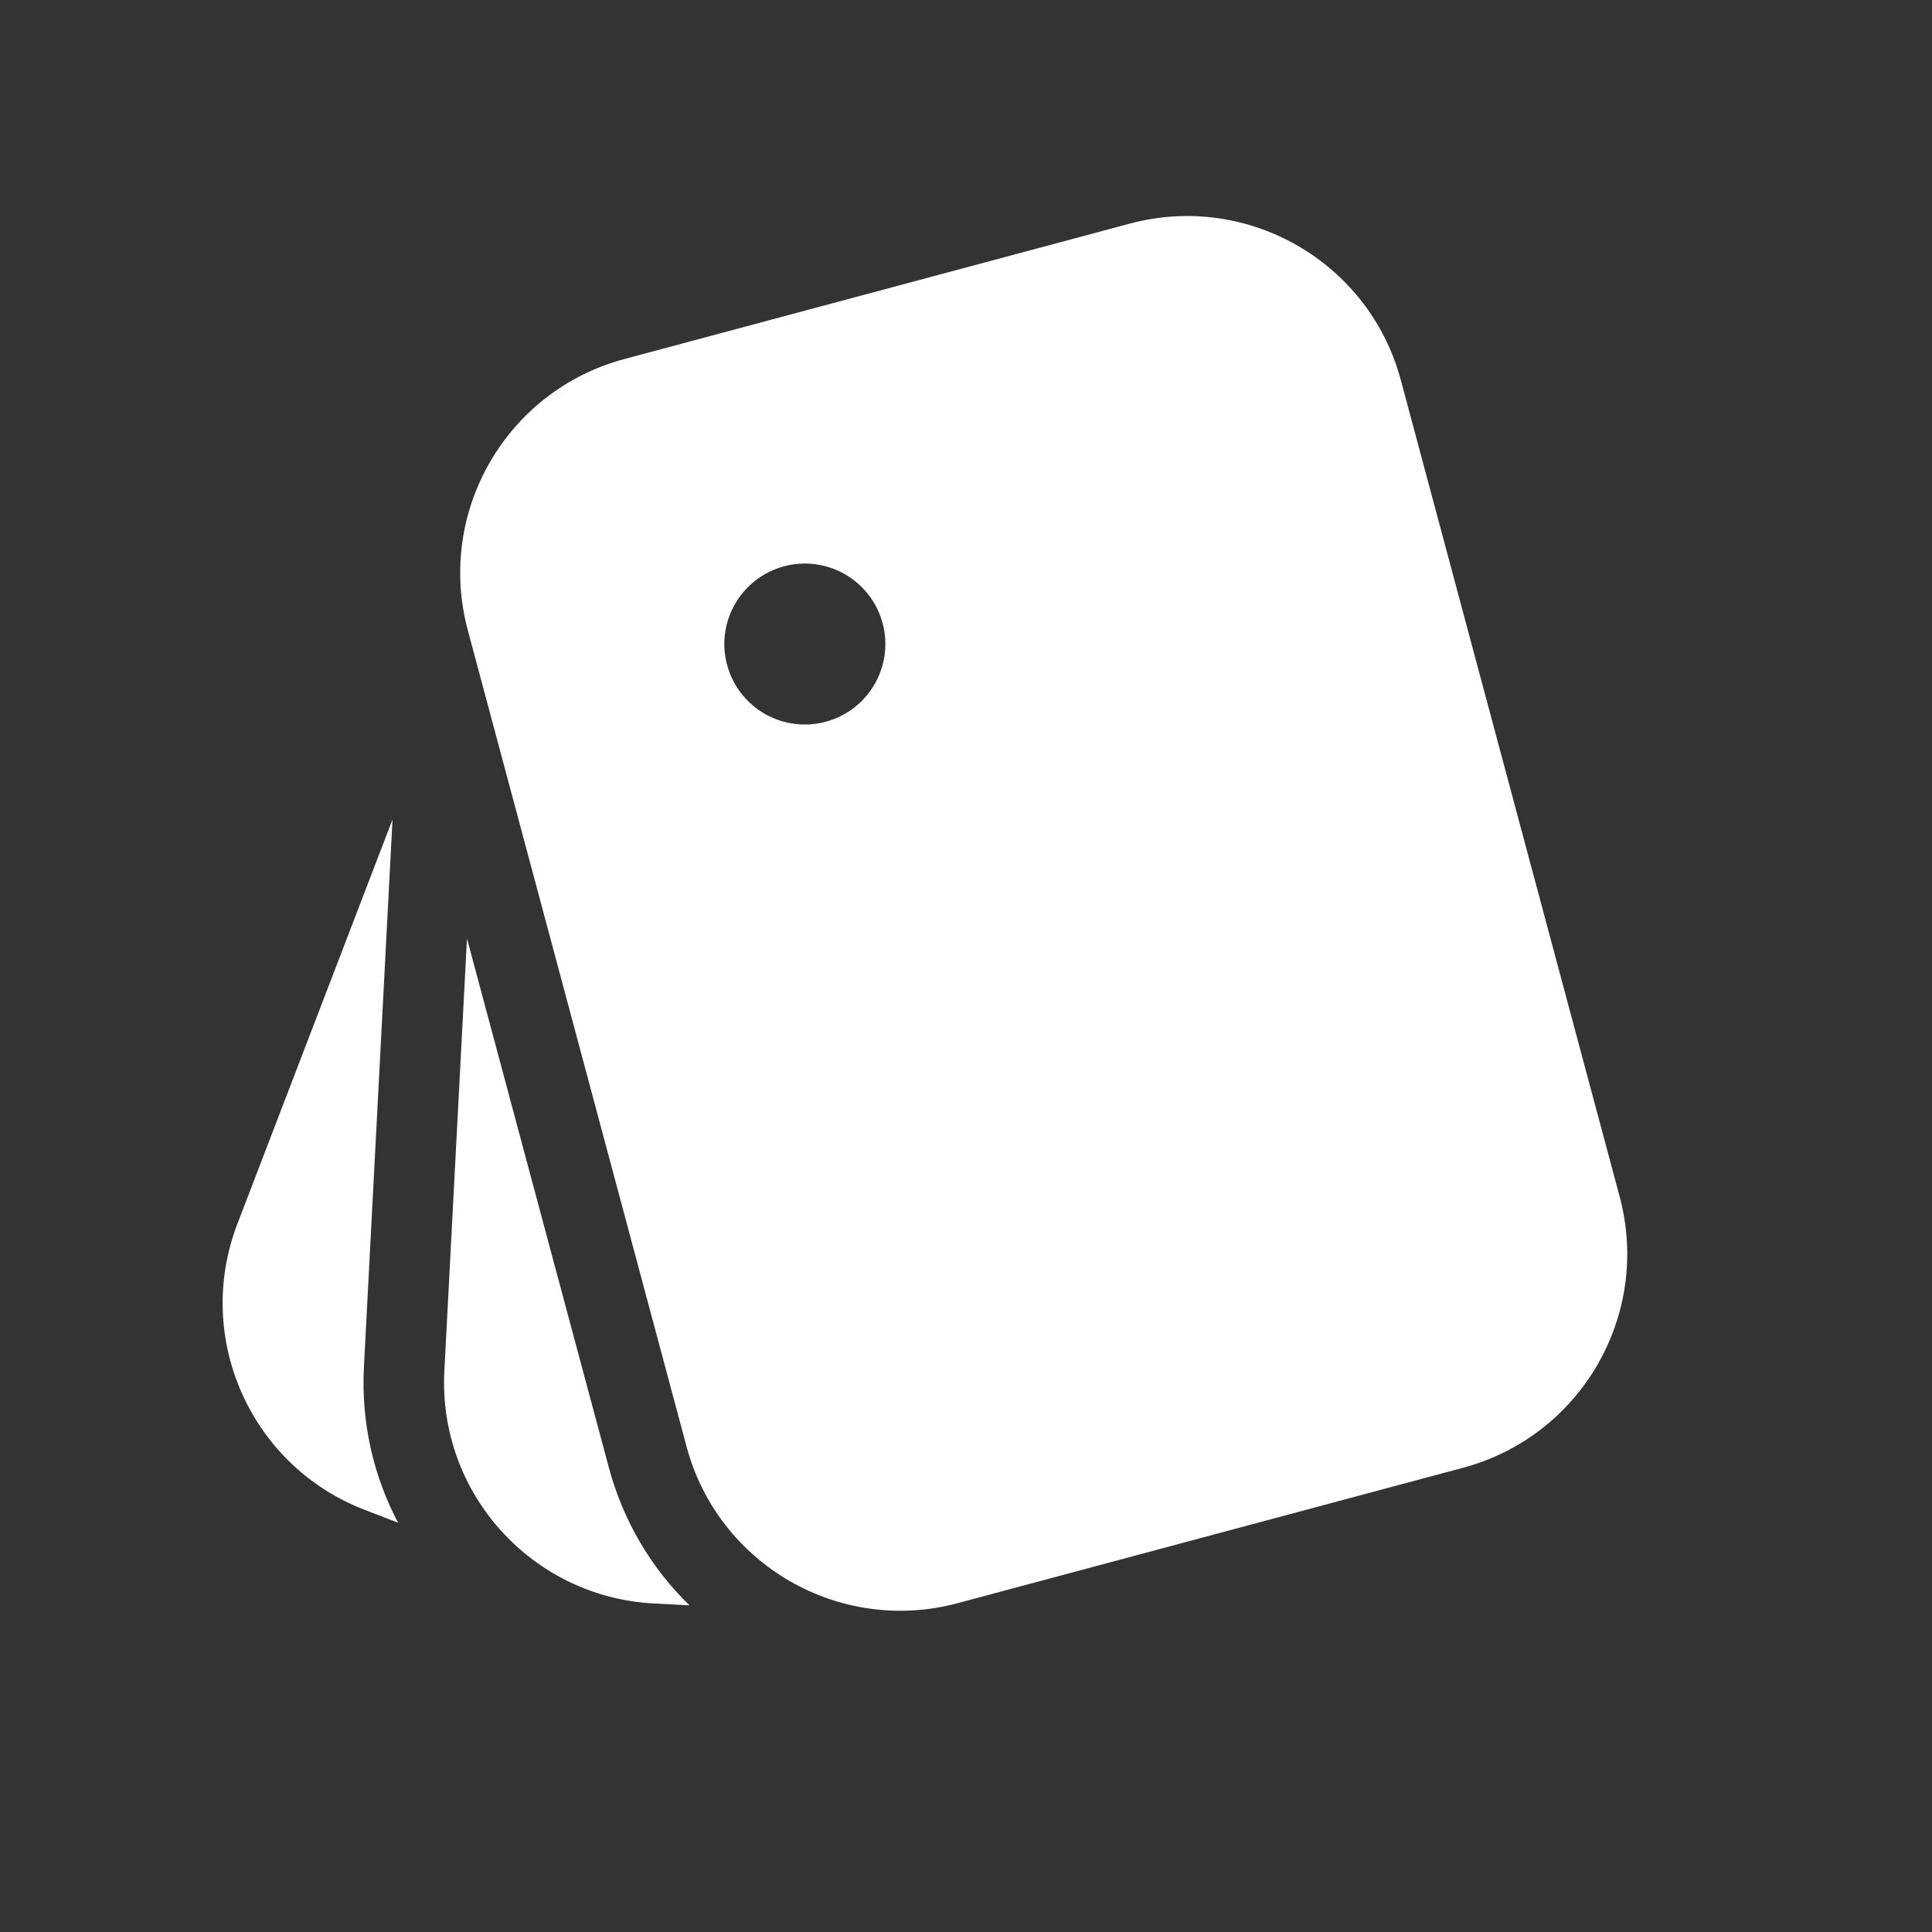 <svg width="24" height="24" viewBox="0 0 24 24" fill="none" xmlns="http://www.w3.org/2000/svg">
<rect x="0" y="0" width="24" height="24" fill="#333333" stroke="none"/>
<path d="M17.402 4.723L20.12 14.865C20.513 16.332 19.642 17.84 18.175 18.233L11.897 19.915C10.43 20.308 8.922 19.438 8.529 17.971L5.811 7.828C5.418 6.361 6.289 4.853 7.756 4.46L14.034 2.778C15.501 2.385 17.009 3.255 17.402 4.723ZM10.964 7.742C10.821 7.208 10.273 6.892 9.739 7.035C9.206 7.178 8.889 7.726 9.032 8.259C9.175 8.793 9.724 9.109 10.257 8.966C10.79 8.823 11.107 8.275 10.964 7.742ZM5.801 11.659L7.563 18.229C7.744 18.905 8.098 19.488 8.565 19.942L8.122 19.919C6.605 19.839 5.44 18.545 5.52 17.029L5.801 11.659ZM4.876 10.18L4.521 16.976C4.484 17.675 4.641 18.339 4.945 18.916L4.531 18.756C3.113 18.211 2.405 16.62 2.949 15.203L4.876 10.18Z" fill="#ffffff"/>
</svg>

